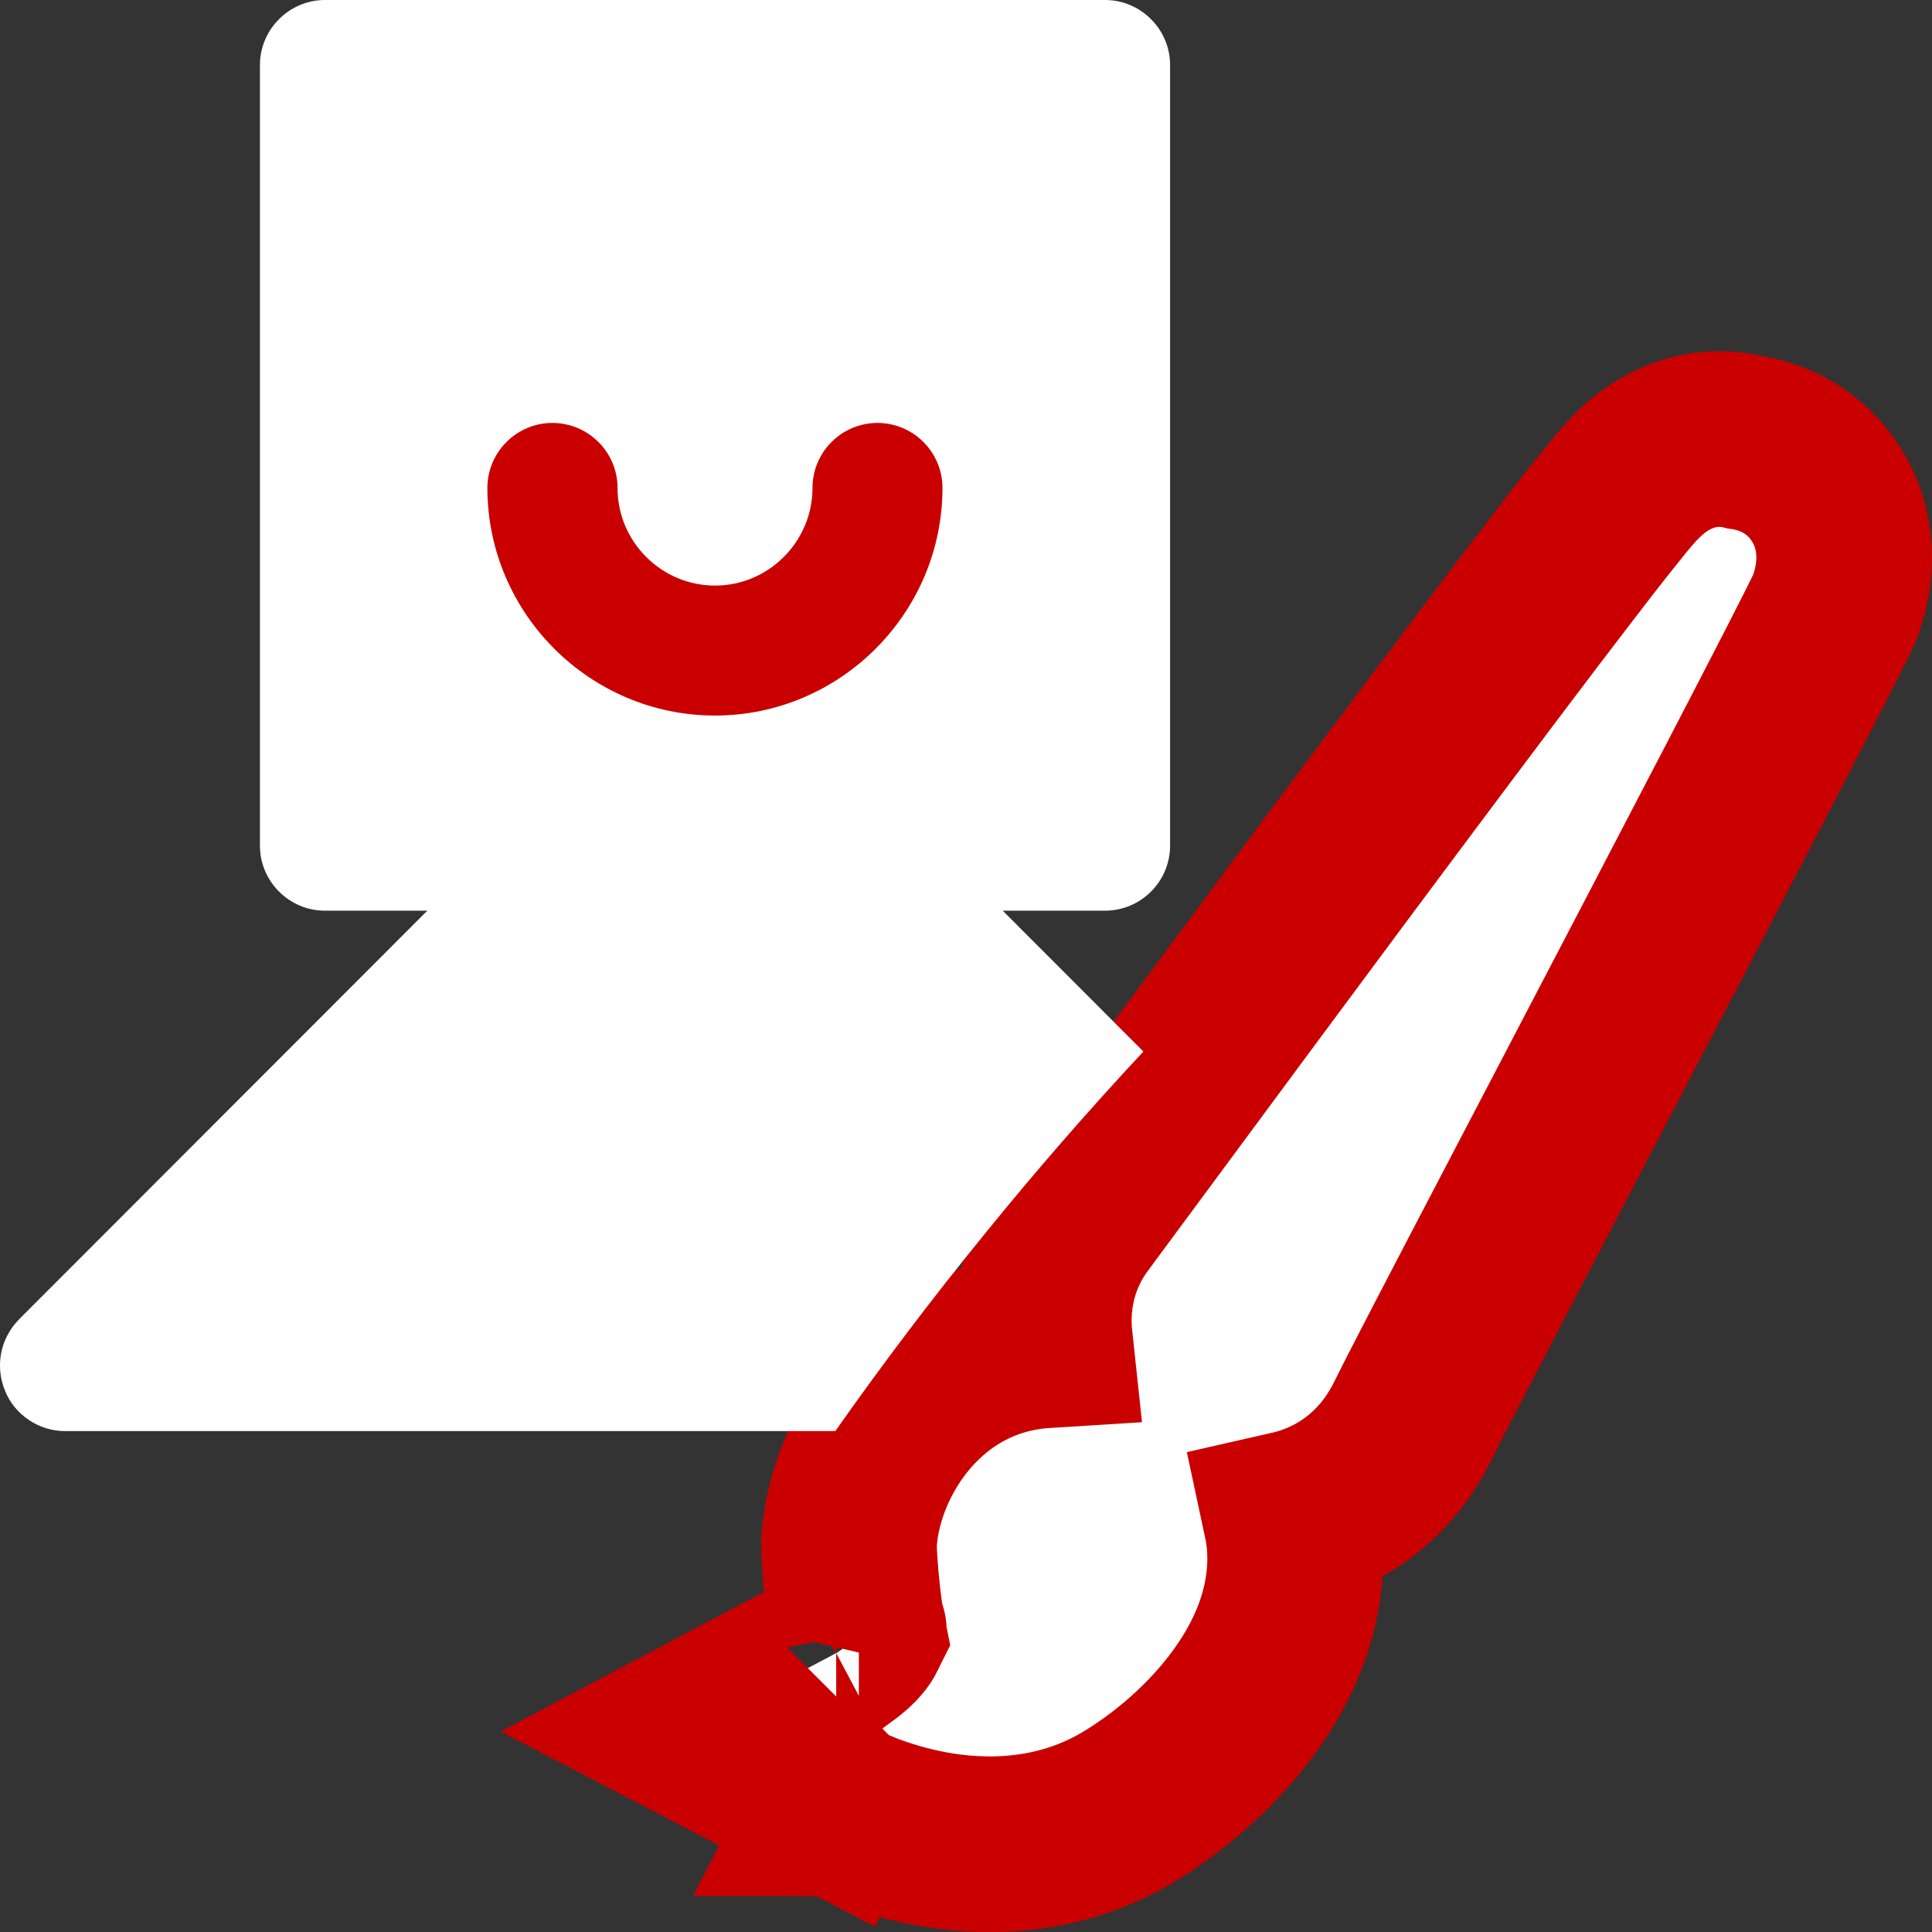 <svg width="11" height="11" viewBox="0 0 11 11" fill="none" xmlns="http://www.w3.org/2000/svg">
<rect x="0" y="0" width="11" height="11" fill="#333333" stroke="none"/>
<path d="M4.836 8.755L4.834 8.776V8.797C4.834 8.864 4.843 8.976 4.853 9.069C4.859 9.123 4.869 9.214 4.886 9.298C4.882 9.306 4.872 9.32 4.853 9.34C4.83 9.363 4.804 9.383 4.783 9.398C4.773 9.405 4.766 9.409 4.762 9.412C4.762 9.412 4.761 9.412 4.761 9.412L3.925 9.855L4.769 10.295L5 9.851C4.769 10.295 4.769 10.295 4.769 10.295L4.77 10.295L4.771 10.296L4.772 10.296L4.776 10.299L4.788 10.304C4.796 10.308 4.808 10.314 4.821 10.32C4.848 10.332 4.886 10.348 4.931 10.366C5.021 10.4 5.148 10.441 5.298 10.469C5.593 10.523 6.03 10.534 6.445 10.276C6.771 10.074 7.139 9.727 7.297 9.297C7.367 9.104 7.4 8.879 7.35 8.646C7.632 8.582 7.89 8.4 8.042 8.094L8.118 7.943C8.275 7.637 8.617 6.983 8.992 6.266C9.634 5.038 10.371 3.627 10.441 3.47L10.451 3.448L10.458 3.425C10.517 3.25 10.528 3.018 10.395 2.811C10.28 2.631 10.102 2.542 9.93 2.517C9.806 2.486 9.683 2.499 9.577 2.539C9.462 2.582 9.379 2.652 9.329 2.701C9.288 2.74 9.249 2.787 9.228 2.812L9.226 2.814C9.191 2.857 9.147 2.912 9.096 2.976C8.996 3.103 8.864 3.276 8.712 3.475C8.408 3.875 8.021 4.393 7.64 4.904C7.259 5.416 6.884 5.923 6.604 6.302C6.464 6.491 6.348 6.648 6.266 6.759L6.172 6.886L6.147 6.92L6.142 6.927C5.98 7.139 5.923 7.389 5.949 7.631C5.258 7.674 4.875 8.282 4.836 8.755ZM4.89 9.291C4.89 9.289 4.89 9.288 4.89 9.288C4.891 9.288 4.891 9.289 4.89 9.291Z" fill="white" stroke="#CA0000"/>
<path fill-rule="evenodd" clip-rule="evenodd" d="M6.51 5.987C6.205 6.314 5.899 6.664 5.598 7.036C5.295 7.408 5.014 7.781 4.756 8.148H0.37C0.222 8.148 0.083 8.056 0.028 7.917C-0.028 7.778 0 7.621 0.111 7.509L2.433 5.185H1.85C1.647 5.185 1.48 5.019 1.48 4.815V0.37C1.48 0.167 1.647 0 1.85 0H6.292C6.495 0 6.662 0.167 6.662 0.37V4.815C6.662 5.019 6.495 5.185 6.292 5.185H5.709L6.51 5.987Z" fill="white"/>
<path d="M2.775 2.778C2.775 3.491 3.358 4.074 4.071 4.074C4.783 4.074 5.366 3.491 5.366 2.778C5.366 2.574 5.2 2.408 4.996 2.408C4.792 2.408 4.626 2.574 4.626 2.778C4.626 3.084 4.376 3.334 4.071 3.334C3.765 3.334 3.516 3.084 3.516 2.778C3.516 2.574 3.349 2.408 3.145 2.408C2.942 2.408 2.775 2.574 2.775 2.778Z" fill="#CA0000"/>
</svg>
